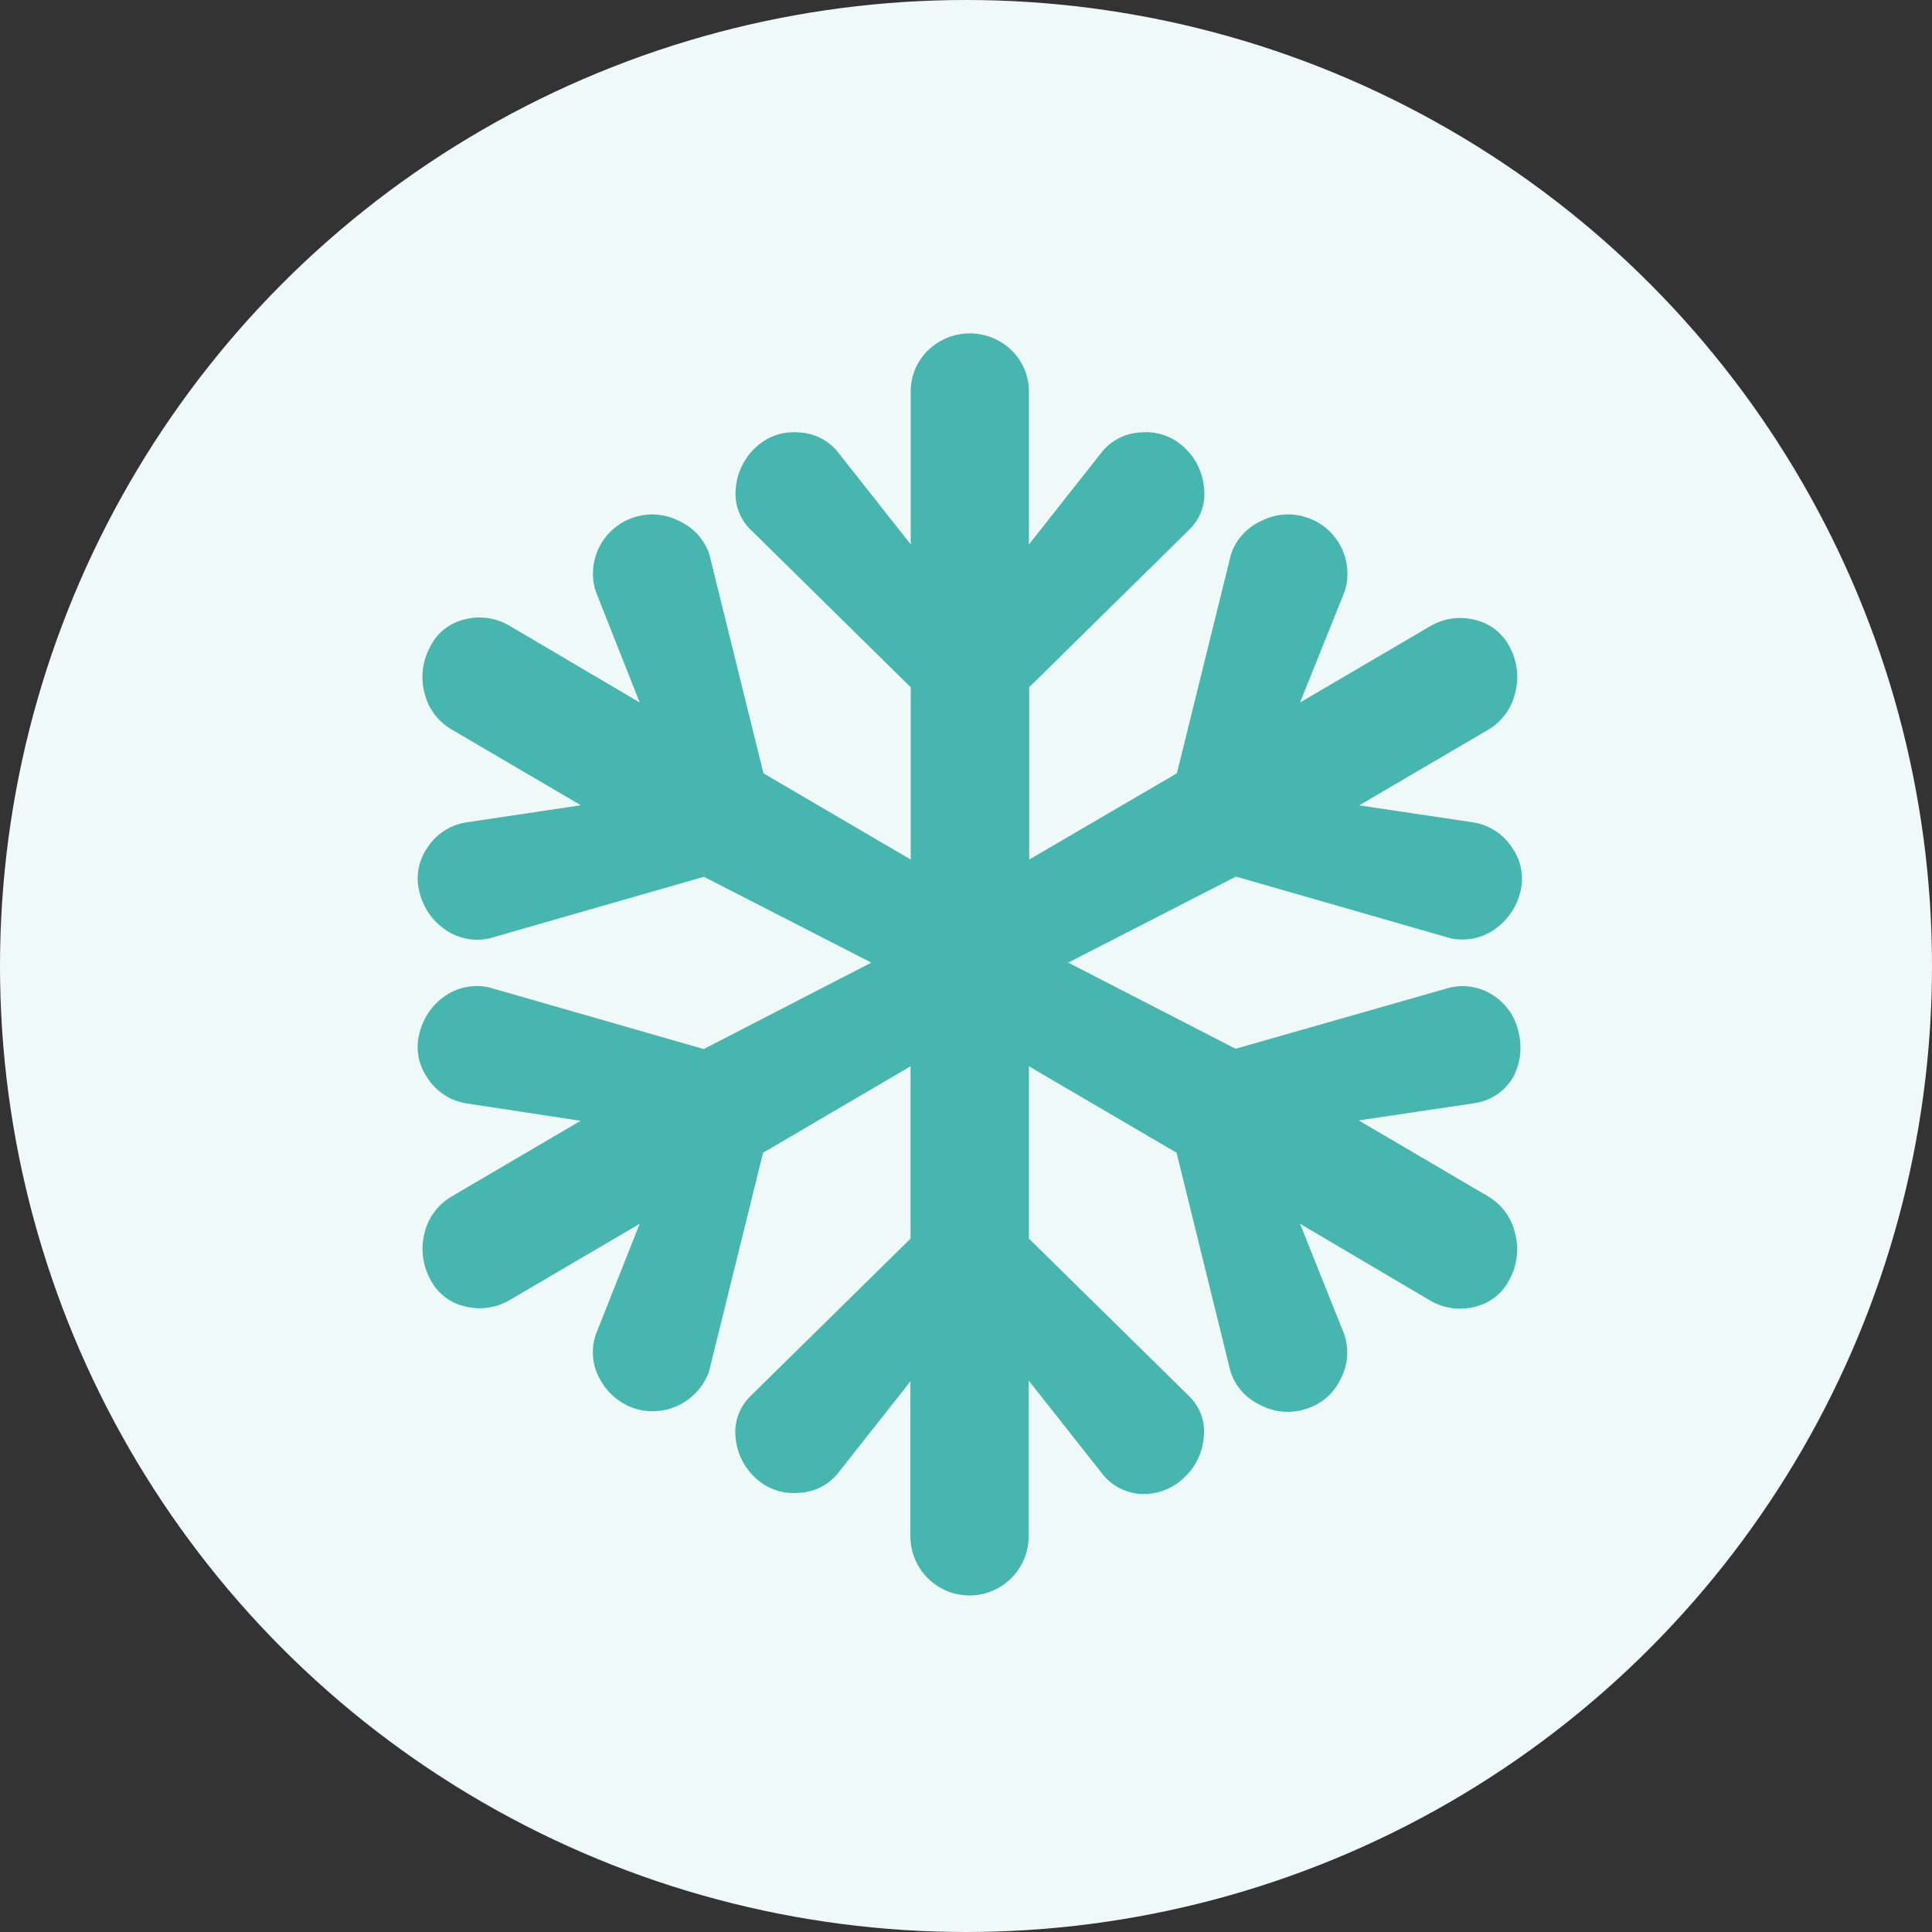 <?xml version="1.0" encoding="UTF-8"?>
<svg width="250px" height="250px" viewBox="0 0 250 250" version="1.1" xmlns="http://www.w3.org/2000/svg" xmlns:xlink="http://www.w3.org/1999/xlink">
    <rect x="0" y="0" width="250" height="250" fill="#333333" stroke="none"/>
    <!-- Generator: Sketch 48.2 (47327) - http://www.bohemiancoding.com/sketch -->
    <title>Images/Hazards/Extreme winter conditions</title>
    <desc>Created with Sketch.</desc>
    <defs></defs>
    <g id="Library-Symbols" stroke="none" stroke-width="1" fill="none" fill-rule="evenodd">
        <g id="Images/Hazards/Extreme-winter-conditions">
            <circle id="Oval-2-Copy-4" fill="#EFF9F8" cx="125" cy="125" r="125"></circle>
            <path d="M195.877,139.244 C194.826,141.153 192.935,142.454 190.776,142.752 L175.81,144.979 L192.64,154.857 C194.348,155.895 195.569,157.574 196.032,159.518 C196.57,161.496 196.343,163.603 195.398,165.421 C194.535,167.244 192.901,168.584 190.944,169.072 C188.954,169.609 186.832,169.325 185.054,168.283 L168.223,158.353 L173.958,172.684 C174.591,174.581 174.418,176.654 173.479,178.42 C172.614,180.293 170.988,181.706 169.013,182.304 C167.066,182.953 164.939,182.78 163.122,181.825 C161.284,180.998 159.875,179.439 159.238,177.526 L152.247,149.161 L133.138,137.975 L133.138,160.269 L153.853,180.646 C155.312,182.05 156.018,184.063 155.756,186.071 C155.572,188.061 154.648,189.909 153.167,191.25 C151.753,192.602 149.866,193.345 147.91,193.321 C145.857,193.298 143.924,192.346 142.654,190.732 L133.1,178.627 L133.1,198.487 C133.215,201.293 131.784,203.937 129.371,205.374 C126.958,206.812 123.951,206.812 121.539,205.374 C119.126,203.937 117.694,201.293 117.81,198.487 L117.81,178.743 L108.255,190.848 C106.973,192.305 105.134,193.151 103.193,193.179 C101.2,193.329 99.236,192.634 97.782,191.262 C96.301,189.921 95.378,188.073 95.192,186.084 C94.948,184.076 95.657,182.069 97.108,180.659 L117.823,160.282 L117.823,137.975 L98.74,149.161 L91.736,177.5 C90.325,181.378 86.129,183.475 82.181,182.278 C80.284,181.662 78.689,180.354 77.715,178.614 C76.658,176.836 76.426,174.686 77.08,172.723 L82.777,158.353 L65.946,168.231 C64.168,169.273 62.046,169.557 60.056,169.021 C58.09,168.544 56.447,167.201 55.589,165.37 C54.654,163.567 54.423,161.481 54.942,159.518 C55.405,157.598 56.611,155.941 58.295,154.909 L75.125,145.031 L60.198,142.752 C58.158,142.381 56.367,141.169 55.266,139.412 C54.1,137.722 53.745,135.603 54.295,133.625 C54.778,131.674 55.968,129.972 57.635,128.848 C59.31,127.709 61.385,127.324 63.357,127.786 L91.062,135.748 L112.748,124.562 L91.088,113.454 L63.357,121.417 C61.374,121.868 59.292,121.464 57.622,120.303 C55.96,119.165 54.776,117.455 54.295,115.5 C53.755,113.54 54.106,111.443 55.253,109.765 C56.353,108.003 58.151,106.793 60.198,106.438 L75.164,104.198 L58.334,94.333 C56.635,93.309 55.415,91.65 54.942,89.724 C54.409,87.749 54.64,85.645 55.589,83.833 C56.44,81.999 58.079,80.65 60.043,80.169 C62.034,79.63 64.159,79.92 65.933,80.972 L82.777,90.902 L77.08,76.505 C75.832,72.507 78.031,68.249 82.013,66.951 C83.961,66.308 86.086,66.481 87.904,67.43 C89.737,68.263 91.144,69.82 91.787,71.728 L98.792,100.068 L117.849,111.228 L117.849,88.934 L97.134,68.543 C95.687,67.137 94.978,65.136 95.218,63.132 C95.391,61.117 96.315,59.24 97.808,57.875 C99.253,56.506 101.207,55.807 103.193,55.946 C105.157,55.981 107.013,56.852 108.294,58.342 L117.849,70.446 L117.849,50.768 C117.808,48.729 118.614,46.765 120.075,45.343 C123.091,42.408 127.896,42.408 130.912,45.343 C132.367,46.769 133.173,48.731 133.138,50.768 L133.138,70.459 L142.693,58.354 C143.966,56.861 145.818,55.984 147.781,55.946 C149.778,55.795 151.746,56.491 153.205,57.862 C154.7,59.226 155.625,61.103 155.795,63.119 C156.057,65.123 155.35,67.132 153.892,68.53 L133.177,88.921 L133.177,111.228 L152.286,100.068 L159.29,71.728 C159.931,69.818 161.338,68.261 163.174,67.43 C164.993,66.482 167.117,66.309 169.065,66.951 C173.052,68.243 175.257,72.504 174.01,76.505 L168.223,90.902 L185.054,81.037 C186.828,79.985 188.953,79.695 190.944,80.234 C192.897,80.704 194.536,82.025 195.411,83.833 C196.356,85.647 196.582,87.75 196.045,89.724 C195.585,91.645 194.385,93.306 192.705,94.346 L175.875,104.211 L190.776,106.438 C192.822,106.802 194.619,108.015 195.721,109.778 C196.873,111.448 197.233,113.541 196.705,115.5 C196.215,117.448 195.026,119.148 193.365,120.277 C191.695,121.439 189.613,121.844 187.63,121.391 L159.925,113.429 L138.226,124.562 L159.886,135.709 L187.643,127.786 C189.626,127.333 191.708,127.737 193.378,128.9 C195.003,130.002 196.128,131.699 196.511,133.625 C196.97,135.514 196.745,137.504 195.877,139.244 Z" id="Shape" fill="#46B6AE" fill-rule="nonzero"></path>
        </g>
    </g>
</svg>